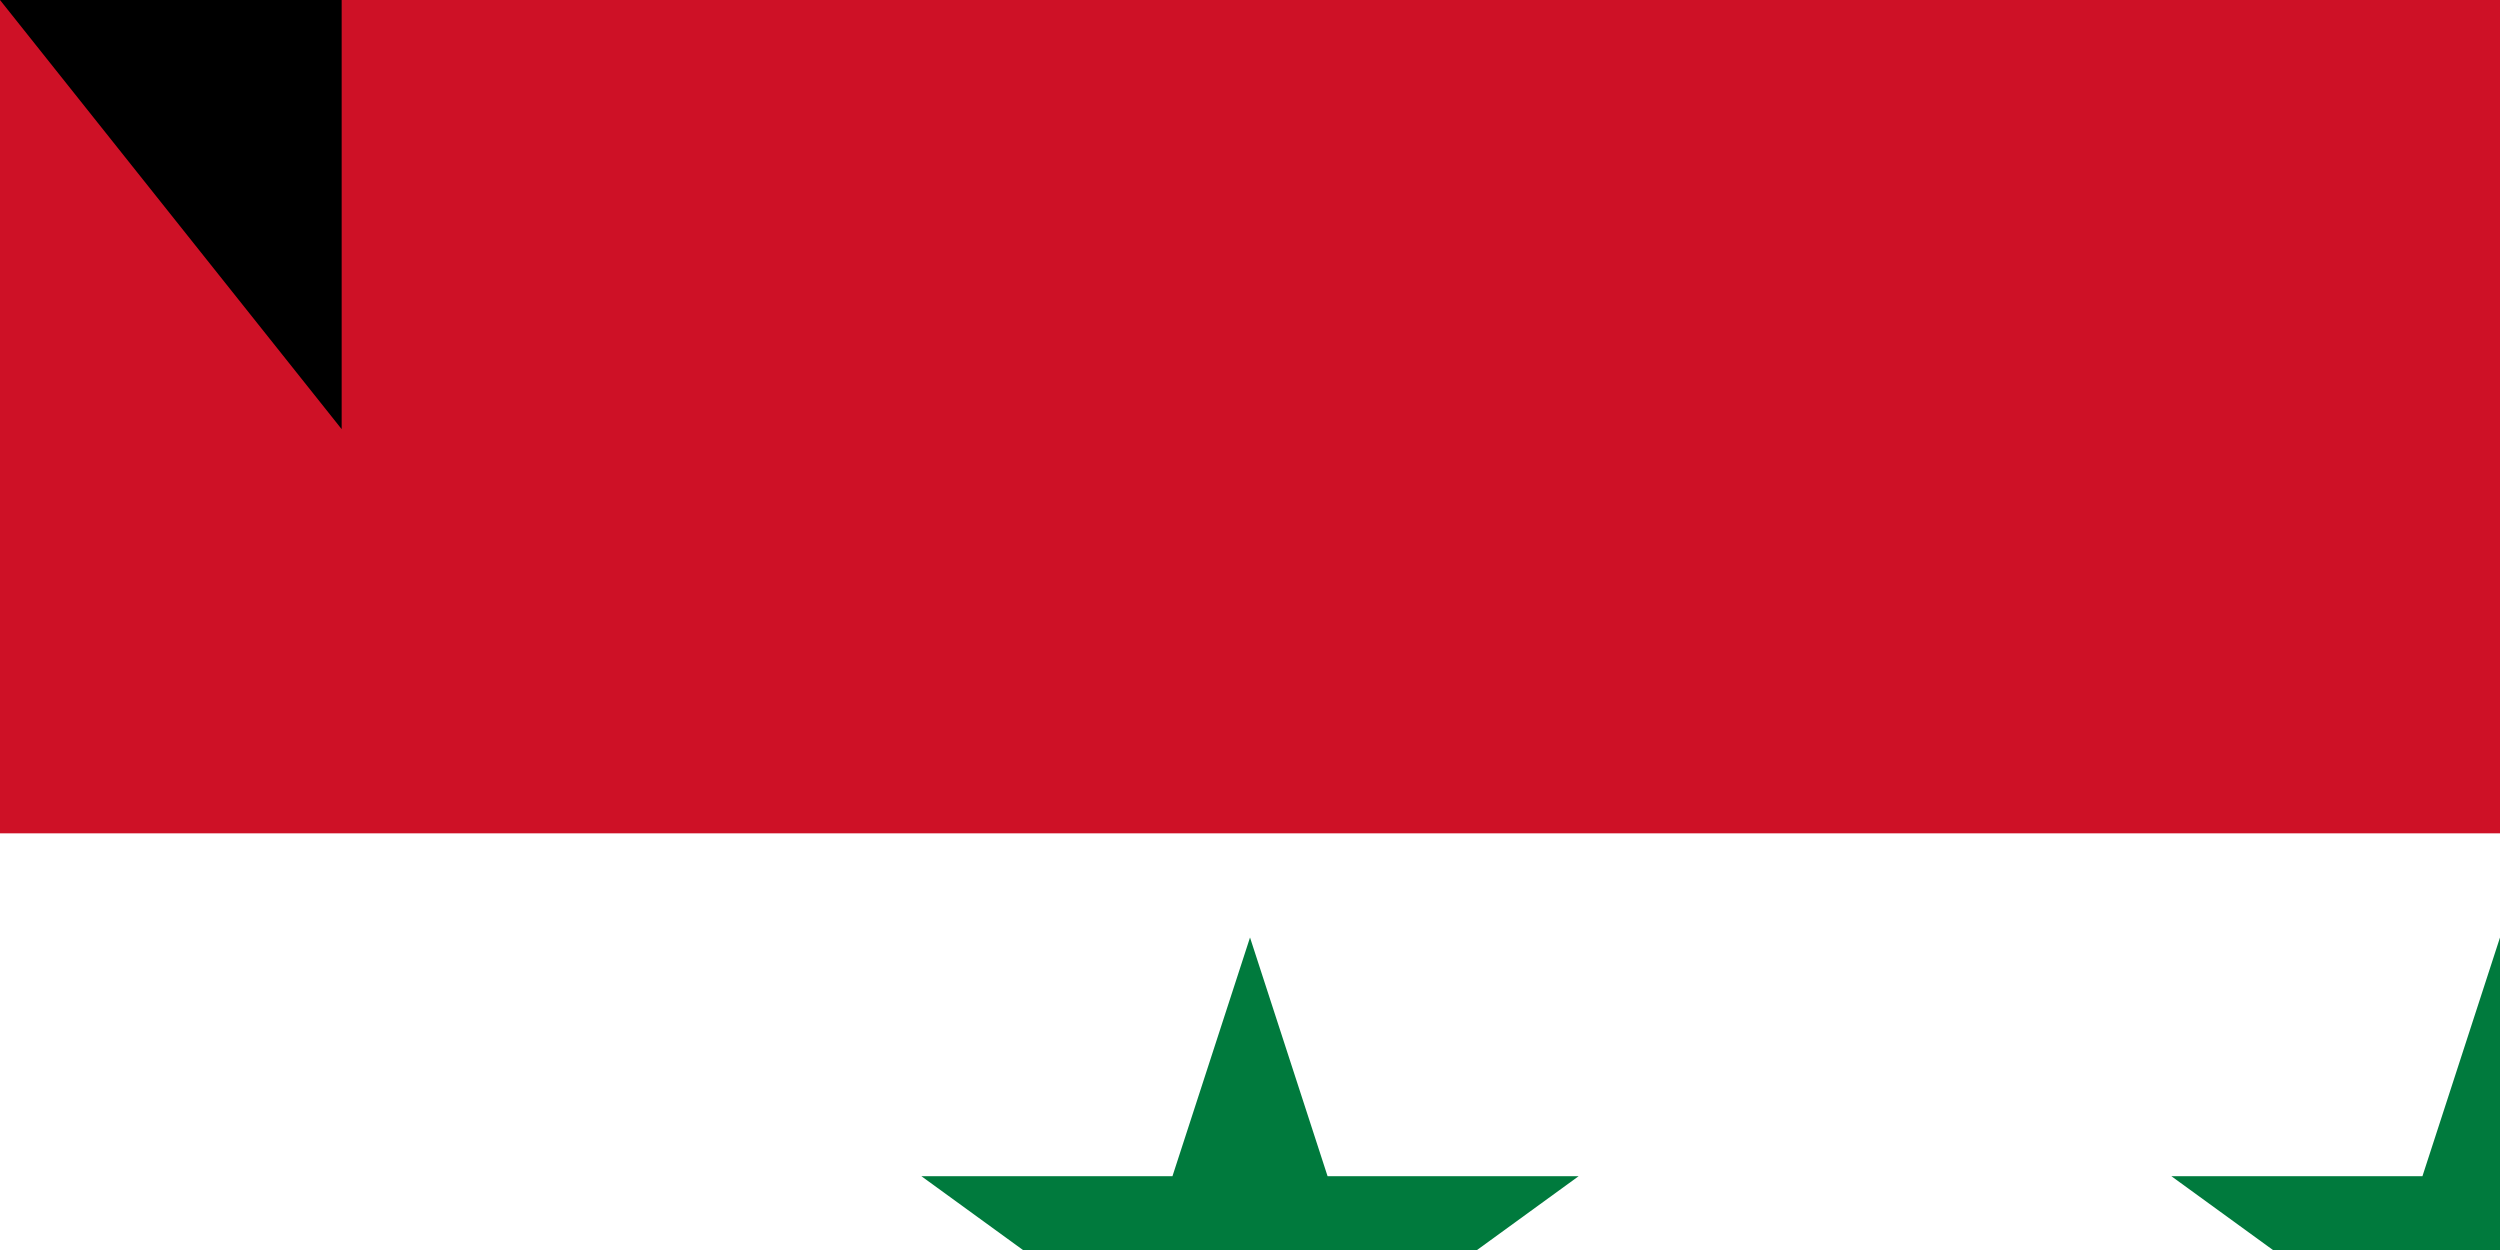 <svg xmlns="http://www.w3.org/2000/svg" width="600" height="300"><path d="M0 0h900v600H0z"/><path d="M0 0h900v400H0z" fill="#fff"/><path d="M0 0h900v200H0z" fill="#ce1126"/><path d="M251.266 375l48.738-150 48.738 150-127.6-92.705h157.72M551.262 375L600 225l48.738 150-127.6-92.705h157.72" fill="#007a3d"/><path id="path-b7318" d="m m0 82 m0 103 m0 65 m0 65 m0 65 m0 65 m0 65 m0 65 m0 65 m0 65 m0 65 m0 65 m0 65 m0 65 m0 65 m0 65 m0 65 m0 65 m0 65 m0 65 m0 78 m0 79 m0 115 m0 118 m0 48 m0 101 m0 116 m0 54 m0 115 m0 43 m0 110 m0 68 m0 86 m0 110 m0 97 m0 103 m0 71 m0 56 m0 105 m0 118 m0 67 m0 99 m0 84 m0 75 m0 74 m0 101 m0 103 m0 56 m0 57 m0 78 m0 83 m0 90 m0 109 m0 108 m0 97 m0 43 m0 100 m0 99 m0 112 m0 118 m0 105 m0 76 m0 76 m0 65 m0 77 m0 67 m0 112 m0 115 m0 80 m0 70 m0 106 m0 113 m0 89 m0 77 m0 57 m0 83 m0 100 m0 106 m0 65 m0 76 m0 52 m0 83 m0 121 m0 49 m0 116 m0 81 m0 61 m0 61"/>
</svg>